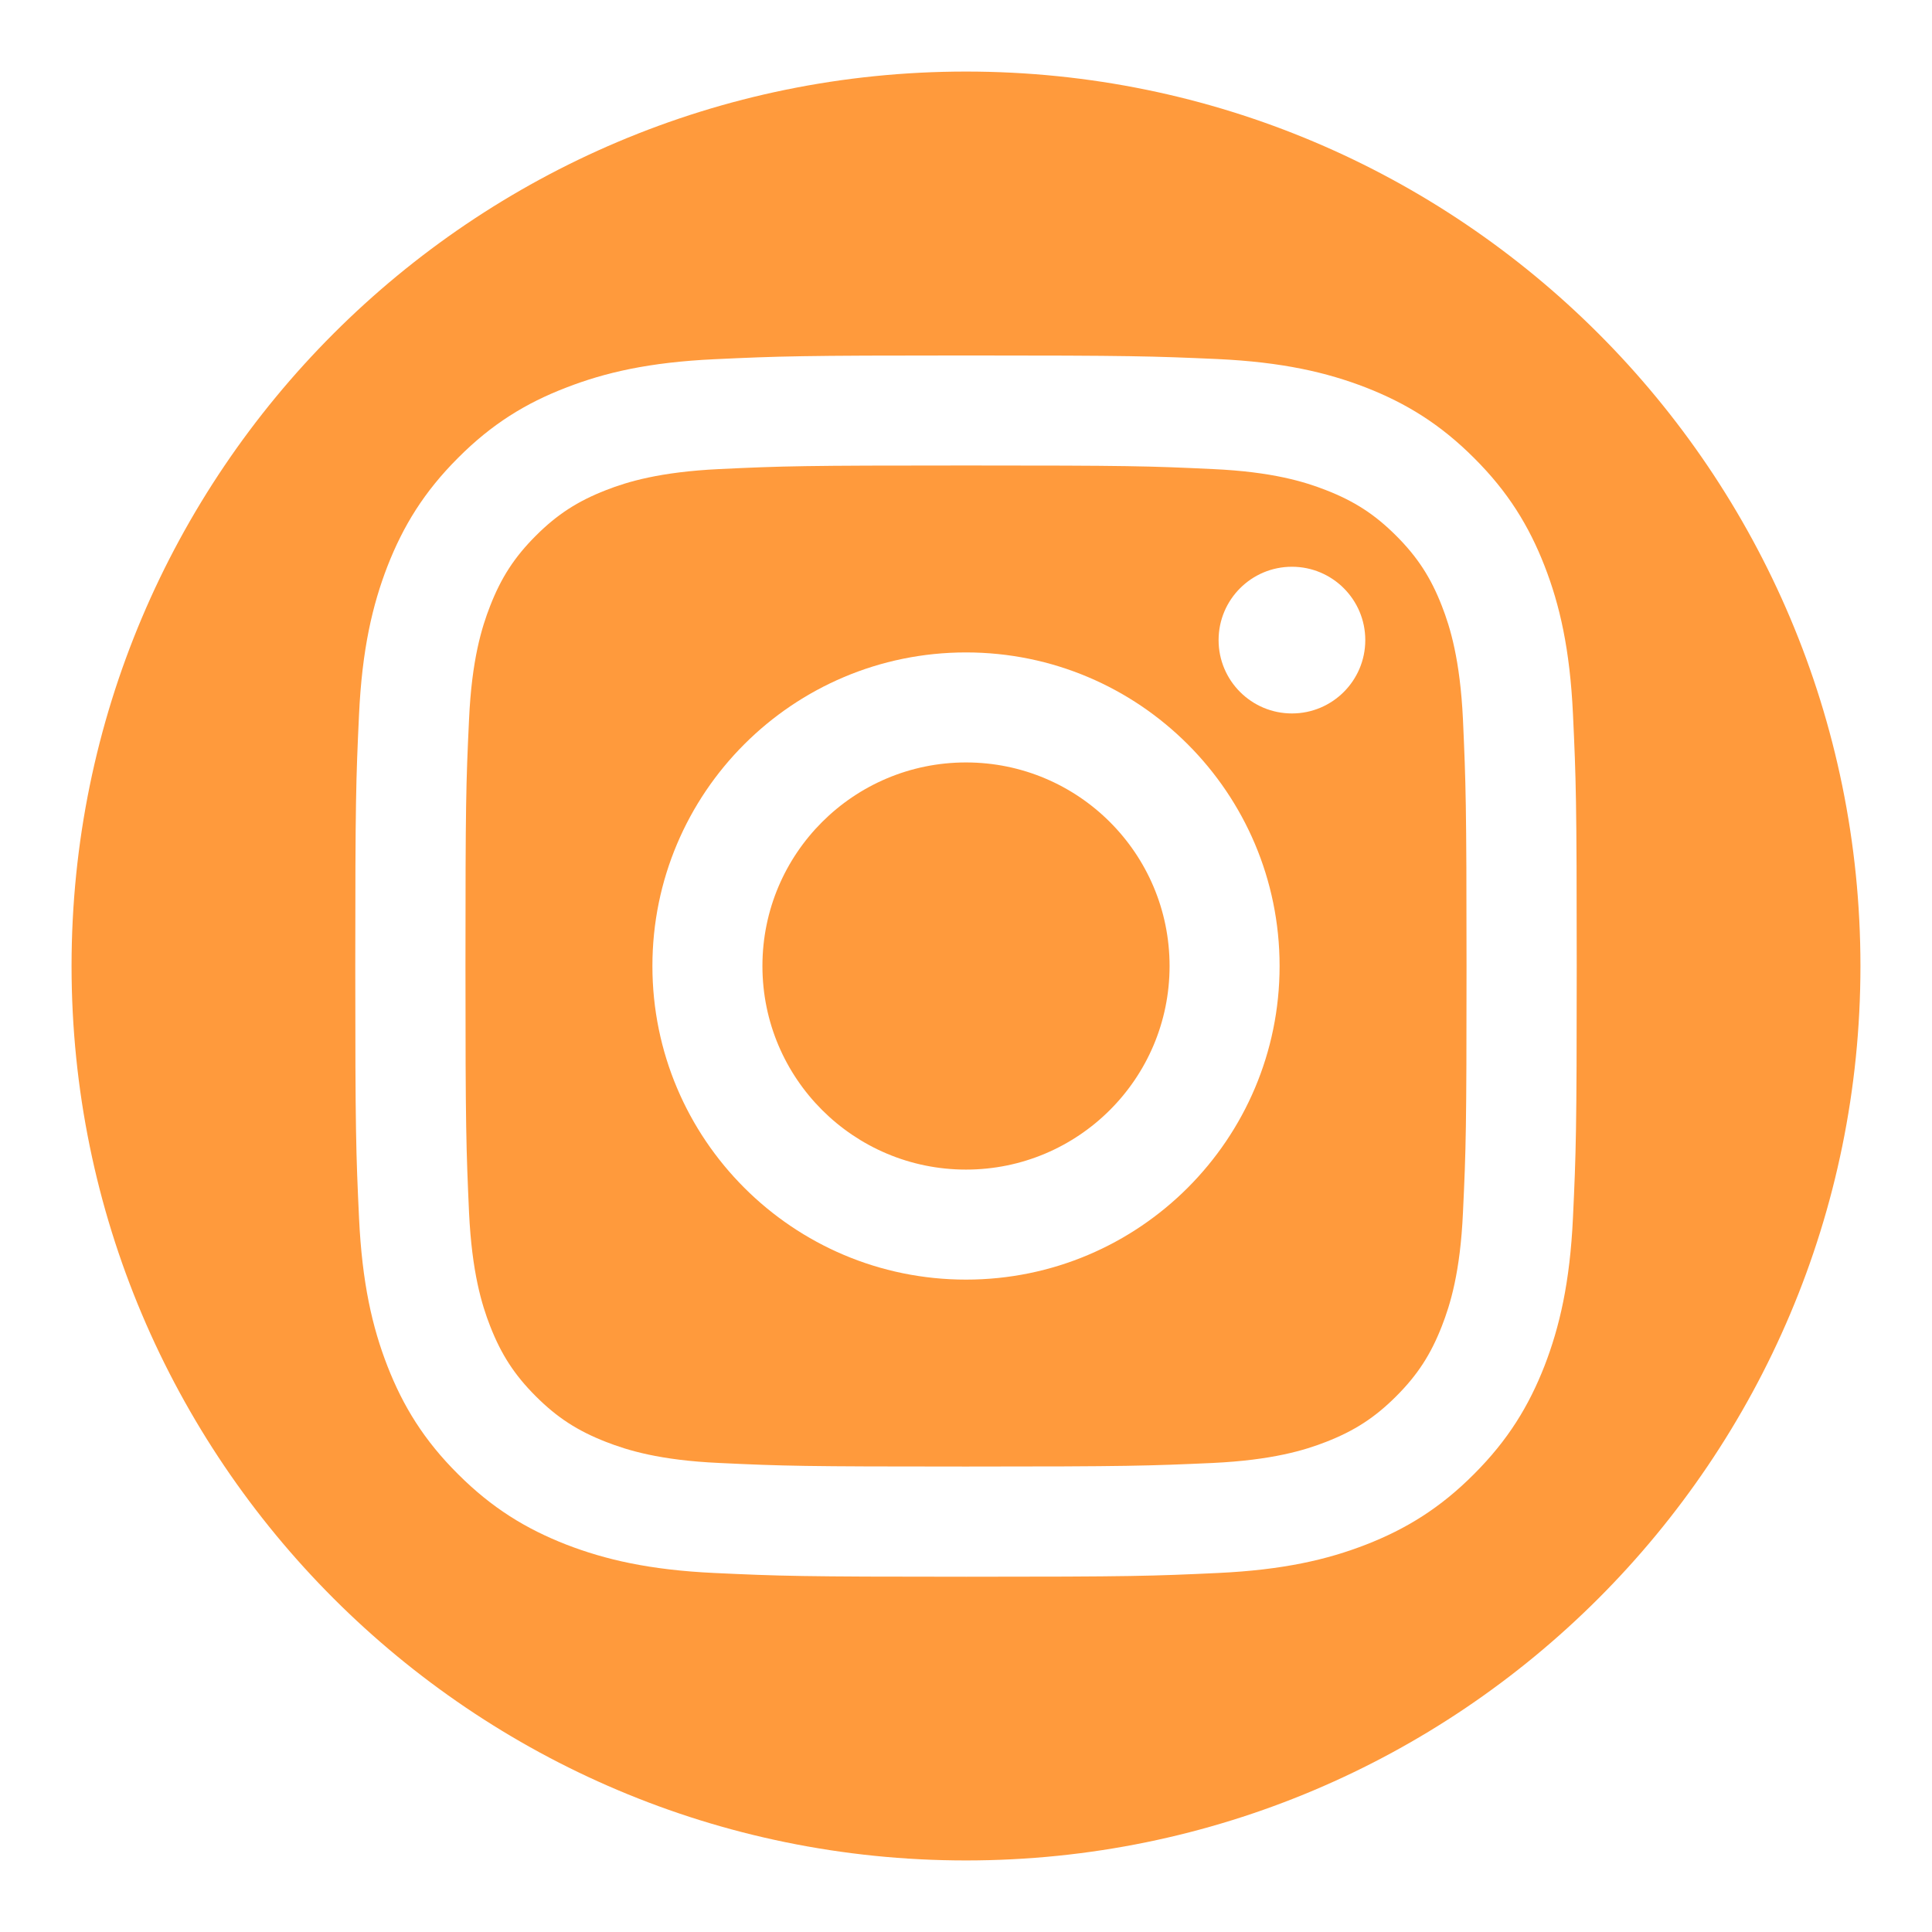 <svg width="100%" height="100%" viewBox="0 0 108 108" fill="none" xmlns="http://www.w3.org/2000/svg">
<g filter="url(#filter0_d)">
<path d="M54 100C26.39 100 4 77.61 4 50C4 22.39 26.39 0 54 0C81.61 0 104 22.39 104 50C104 77.61 81.61 100 54 100Z" fill="#FF9A3C"/>
<path d="M54 22.021C63.11 22.021 64.19 22.051 67.79 22.221C71.12 22.371 72.93 22.931 74.13 23.401C75.72 24.021 76.86 24.761 78.05 25.951C79.24 27.141 79.98 28.281 80.6 29.871C81.07 31.071 81.62 32.881 81.78 36.211C81.94 39.811 81.98 40.891 81.98 50.001C81.98 59.111 81.95 60.191 81.78 63.791C81.63 67.121 81.07 68.931 80.6 70.131C79.98 71.721 79.24 72.861 78.05 74.051C76.86 75.241 75.72 75.981 74.13 76.601C72.93 77.071 71.12 77.621 67.79 77.781C64.19 77.941 63.11 77.981 54 77.981C44.89 77.981 43.81 77.951 40.21 77.781C36.88 77.631 35.07 77.071 33.87 76.601C32.28 75.981 31.14 75.241 29.95 74.051C28.76 72.861 28.02 71.721 27.4 70.131C26.93 68.931 26.38 67.121 26.22 63.791C26.06 60.191 26.02 59.111 26.02 50.001C26.02 40.891 26.05 39.811 26.22 36.211C26.37 32.881 26.93 31.071 27.4 29.871C28.02 28.281 28.76 27.141 29.95 25.951C31.14 24.761 32.28 24.021 33.87 23.401C35.07 22.931 36.88 22.381 40.21 22.221C43.81 22.051 44.89 22.021 54 22.021ZM54 15.871C44.73 15.871 43.57 15.911 39.93 16.081C36.3 16.251 33.82 16.821 31.64 17.671C29.4 18.531 27.49 19.701 25.6 21.601C23.7 23.501 22.54 25.401 21.66 27.651C20.82 29.821 20.24 32.301 20.07 35.941C19.9 39.581 19.86 40.741 19.86 50.011C19.86 59.281 19.9 60.441 20.07 64.081C20.24 67.711 20.81 70.191 21.66 72.371C22.53 74.601 23.7 76.511 25.6 78.401C27.5 80.301 29.4 81.461 31.65 82.341C33.82 83.181 36.3 83.761 39.94 83.931C43.58 84.101 44.74 84.141 54.01 84.141C63.28 84.141 64.44 84.101 68.08 83.931C71.71 83.761 74.19 83.191 76.37 82.341C78.6 81.471 80.51 80.301 82.4 78.401C84.3 76.501 85.46 74.601 86.34 72.351C87.18 70.181 87.76 67.701 87.93 64.061C88.1 60.421 88.14 59.261 88.14 49.991C88.14 40.721 88.1 39.561 87.93 35.921C87.76 32.291 87.19 29.811 86.34 27.631C85.47 25.401 84.3 23.491 82.4 21.601C80.5 19.701 78.6 18.541 76.35 17.661C74.18 16.821 71.7 16.241 68.06 16.071C64.43 15.911 63.27 15.871 54 15.871Z" fill="white"/>
<path d="M54 32.471C44.32 32.471 36.47 40.321 36.47 50.001C36.47 59.681 44.32 67.531 54 67.531C63.68 67.531 71.53 59.681 71.53 50.001C71.53 40.321 63.68 32.471 54 32.471ZM54 61.381C47.72 61.381 42.62 56.291 42.62 50.001C42.62 43.711 47.72 38.621 54 38.621C60.28 38.621 65.38 43.711 65.38 50.001C65.38 56.291 60.28 61.381 54 61.381Z" fill="white"/>
<path d="M72.22 35.882C74.484 35.882 76.32 34.046 76.32 31.782C76.32 29.517 74.484 27.682 72.22 27.682C69.955 27.682 68.12 29.517 68.12 31.782C68.12 34.046 69.955 35.882 72.22 35.882Z" fill="white"/>
</g>
<defs>
<filter id="filter0_d" x="0" y="0" width="108" height="108" filterUnits="userSpaceOnUse" color-interpolation-filters="sRGB">
<feFlood flood-opacity="0" result="BackgroundImageFix"/>
<feColorMatrix in="SourceAlpha" type="matrix" values="0 0 0 0 0 0 0 0 0 0 0 0 0 0 0 0 0 0 127 0"/>
<feOffset dy="4"/>
<feGaussianBlur stdDeviation="2"/>
<feColorMatrix type="matrix" values="0 0 0 0 0 0 0 0 0 0 0 0 0 0 0 0 0 0 0.25 0"/>
<feBlend mode="normal" in2="BackgroundImageFix" result="effect1_dropShadow"/>
<feBlend mode="normal" in="SourceGraphic" in2="effect1_dropShadow" result="shape"/>
</filter>
</defs>
</svg>
